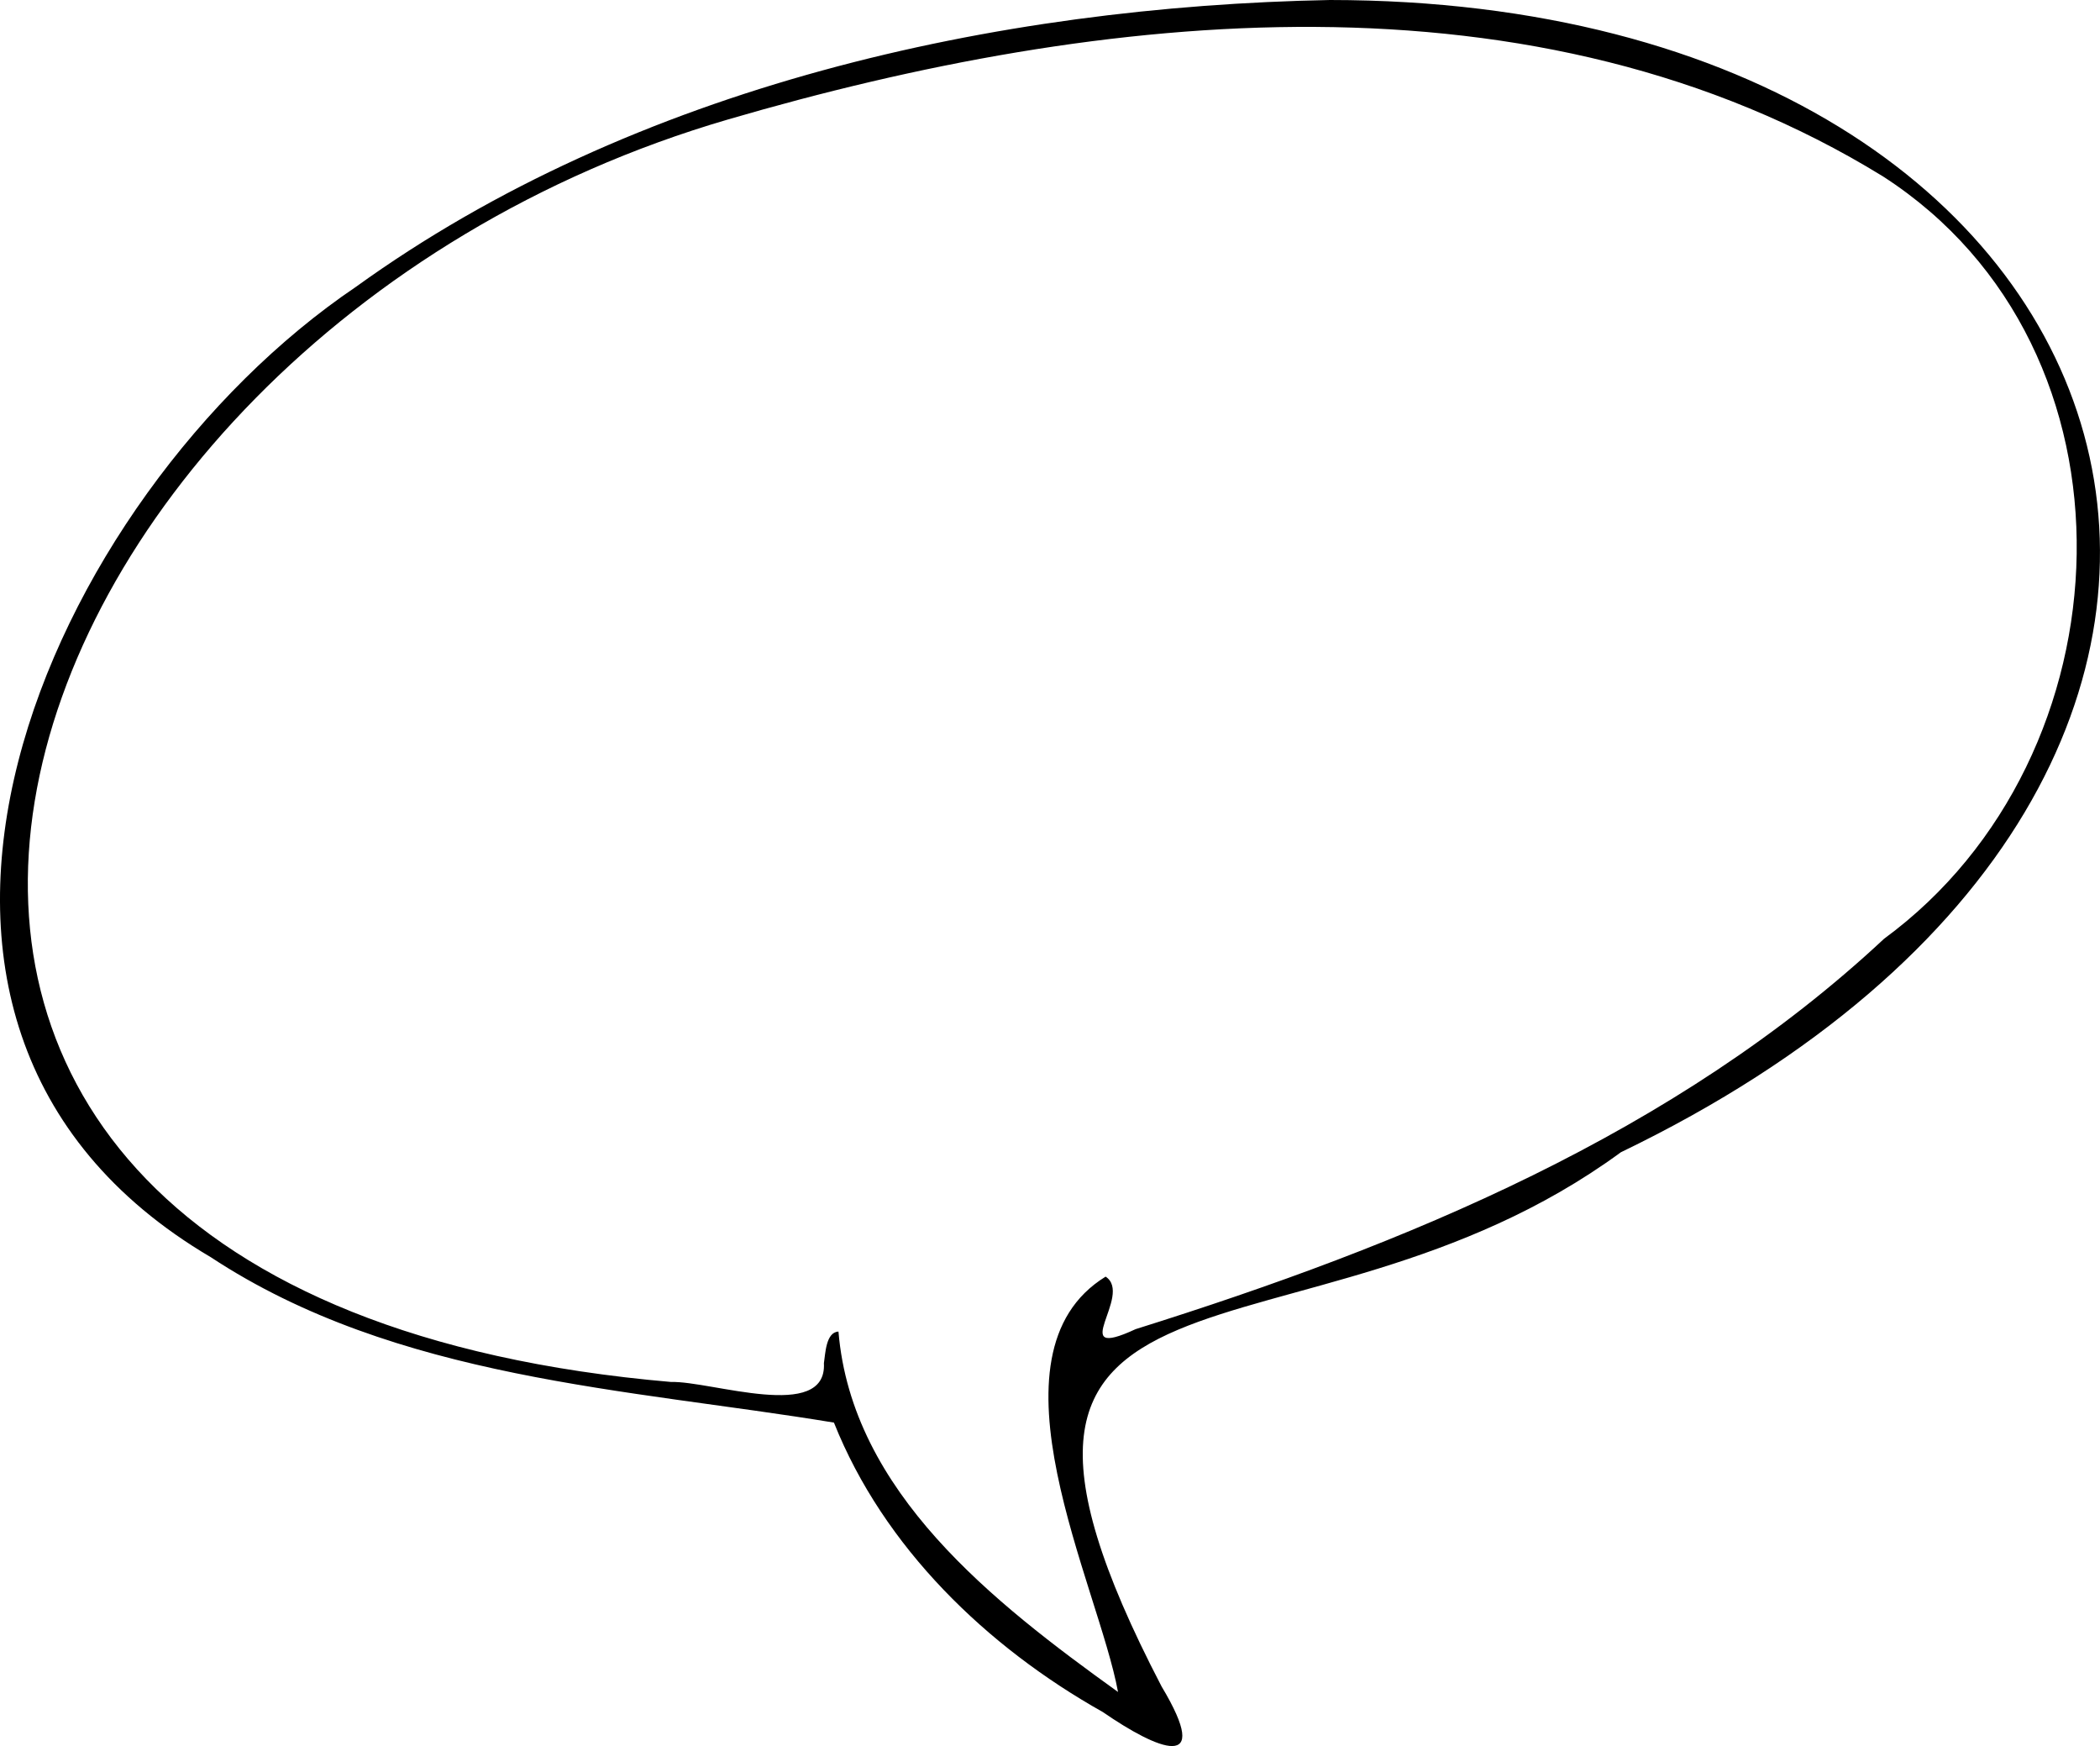 <?xml version="1.0" encoding="UTF-8"?><svg id="Layer_2" xmlns="http://www.w3.org/2000/svg" viewBox="0 0 681.94 566.85"><g id="Layer_1-2"><path d="M431.88,0c271.89,.15,349.56,251.11,94.48,374.07-104.6,76.63-229.41,19.31-149.16,173.42,16.94,28.24-1.26,20.6-19.07,8.32-37.69-21.16-71.2-53.49-87.32-93.97-66.64-11.01-142.01-13.95-202.38-53.71C-61.38,331.74,15.83,160.52,115.53,93.16,205.93,27.91,323.58,2.09,431.88,0Zm-68.82,549.3c-6.29-34.46-45.01-109.64-4.03-134.85,9.17,6-13.18,27.7,9.75,17.05,87.55-27.45,175.18-63.4,243.05-126.74,80.53-59.05,86.36-191.58-.36-247.49C498.74-12.04,357.77,3.32,236.39,38.79-10.95,110.96-110.46,420.34,217.96,448.65c12.84-.38,50.65,13.15,49.59-6.1,.47-2.95,.62-10.09,4.73-10.26,4.34,52.1,50.32,87.92,90.78,117Z"/></g></svg>